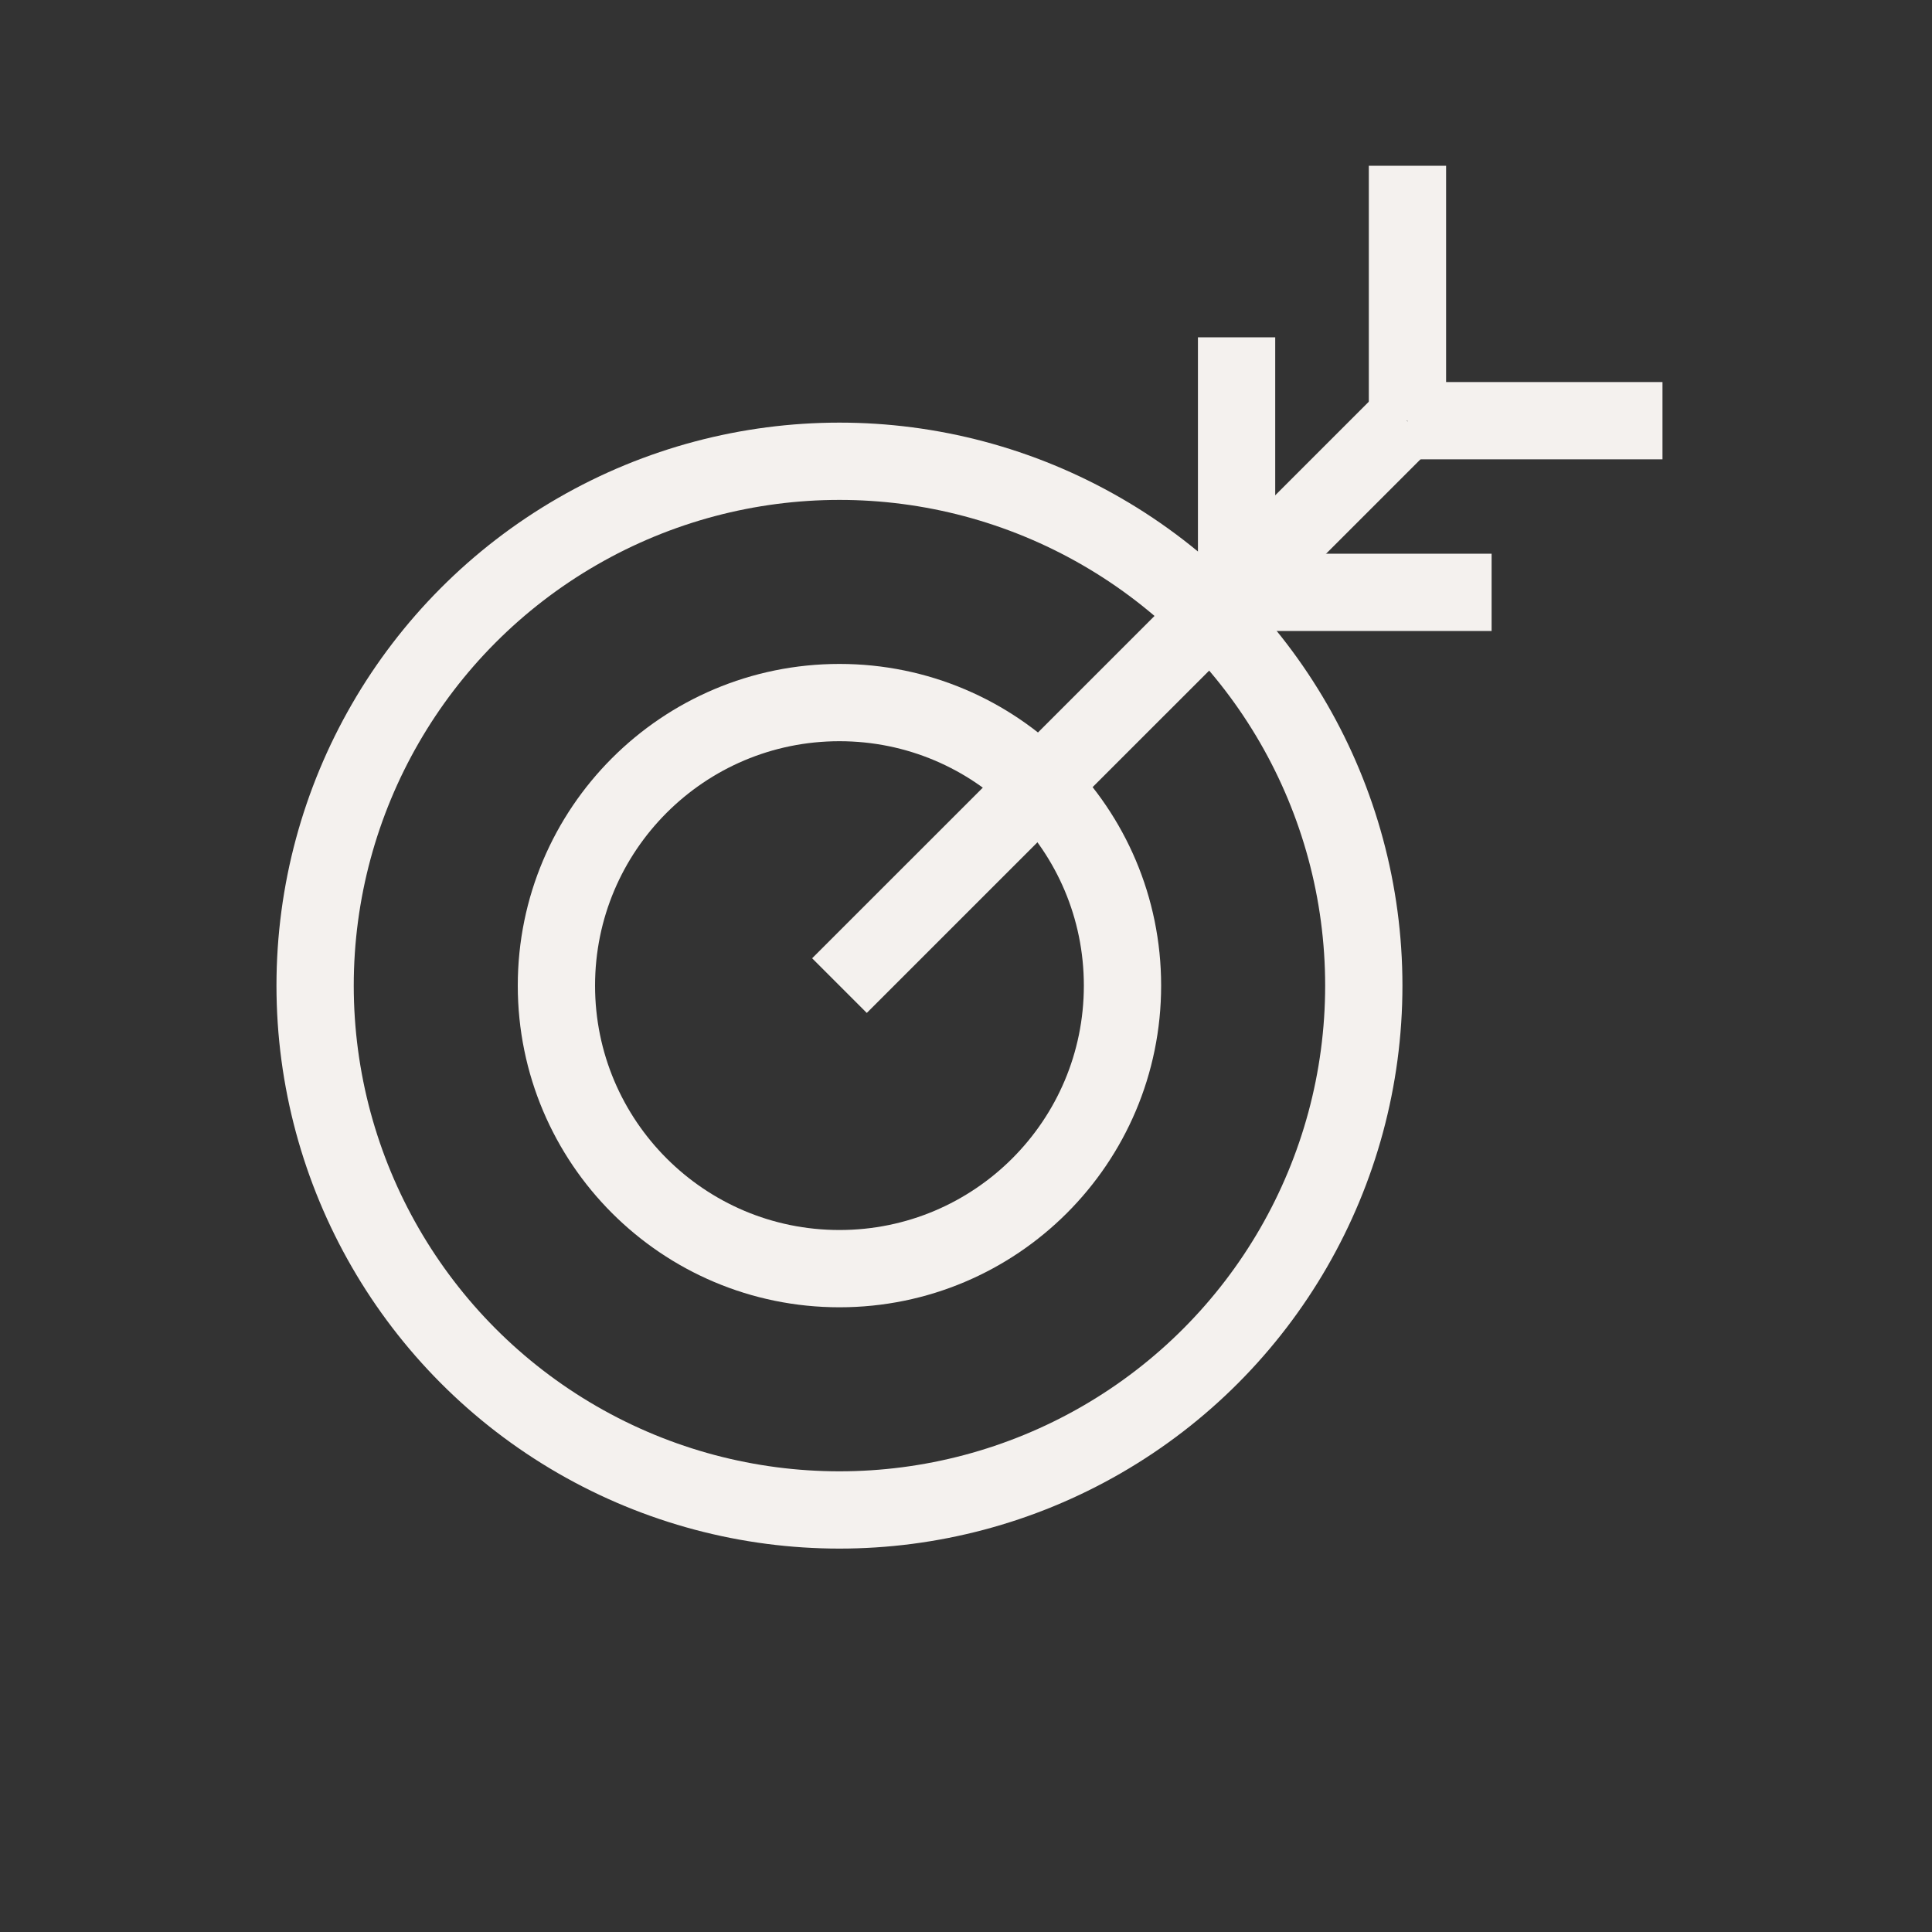 <?xml version="1.0" encoding="UTF-8"?>
<svg id="iconos" xmlns="http://www.w3.org/2000/svg" viewBox="0 0 200 200">
  <rect x="0" y="0" width="200" height="200" fill="#333333" stroke="none"/>
  <defs>
    <style>
      .cls-1 {
        fill: none;
        stroke: #f4f1ee;
        stroke-miterlimit: 10;
        stroke-width: 8px;
      }
    </style>
  </defs>
  <circle class="cls-1" cx="86.9" cy="102.03" r="54.28"/>
  <circle class="cls-1" cx="86.9" cy="102.03" r="29.3"/>
  <line class="cls-1" x1="145.7" y1="17.16" x2="145.7" y2="43.55"/>
  <line class="cls-1" x1="128.01" y1="34.92" x2="128.01" y2="61.32"/>
  <line class="cls-1" x1="172.1" y1="43.55" x2="145.7" y2="43.55"/>
  <line class="cls-1" x1="154.41" y1="61.32" x2="128.01" y2="61.32"/>
  <line class="cls-1" x1="86.9" y1="102.03" x2="145.51" y2="43.43"/>
</svg>